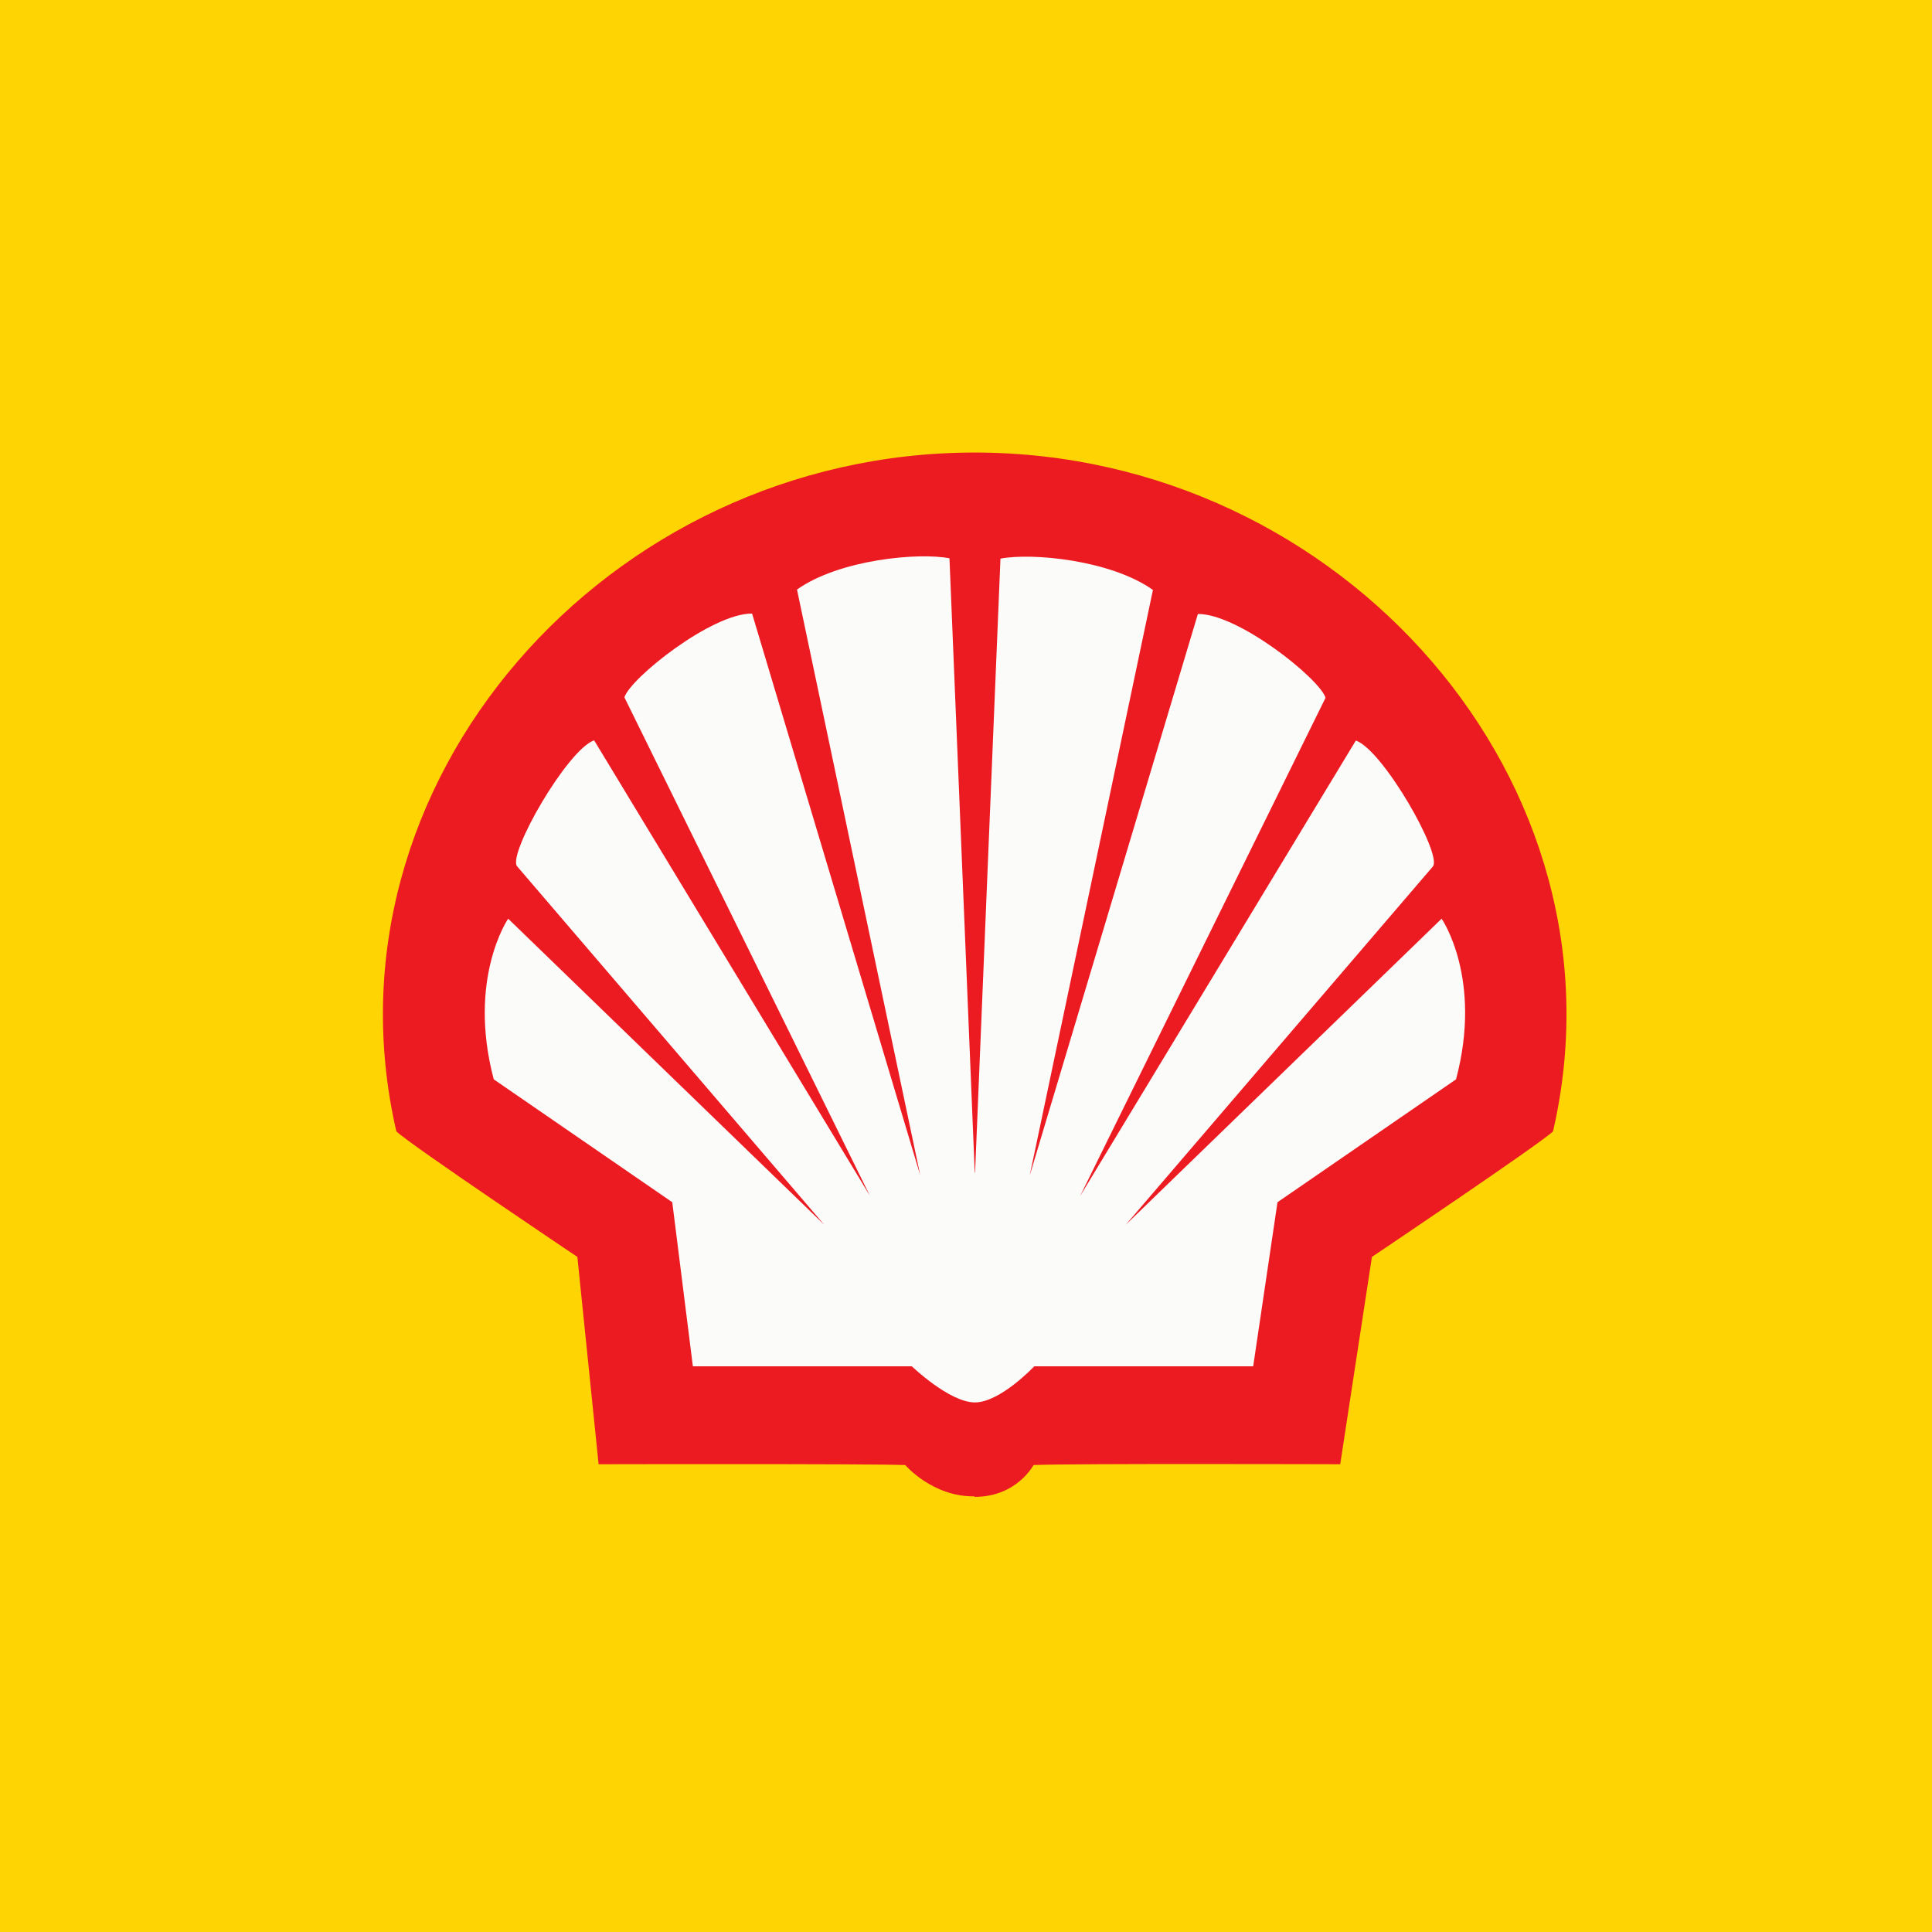 <?xml version="1.0" encoding="UTF-8"?>
<!-- generated by Finnhub -->
<svg viewBox="0 0 55.5 55.5" xmlns="http://www.w3.org/2000/svg">
<path d="M 0,0 H 55.5 V 55.5 H 0 Z" fill="rgb(254, 212, 2)"/>
<path d="M 27.99,42.985 C 26.782,43 26.005,42.086 26.005,42.086 C 25.007,42.046 17.196,42.063 17.196,42.063 L 16.586,36.107 S 11.775,32.878 11.386,32.501 C 9.08,22.52 17.426,13 27.999,13 C 38.572,13 46.924,22.519 44.613,32.501 C 44.223,32.873 39.411,36.107 39.411,36.107 L 38.5,42.063 S 30.69,42.039 29.691,42.086 C 29.691,42.08 29.216,43 27.999,43 Z" fill="rgb(236, 27, 34)"/>
<path d="M 28.001,33.681 L 27.275,16.038 C 26.387,15.864 24.112,16.073 22.895,16.936 L 26.435,33.76 L 21.605,17.626 C 20.45,17.614 18.108,19.481 17.937,20.032 L 24.987,34.345 L 17.067,21.267 C 16.289,21.545 14.579,24.537 14.853,24.884 L 23.68,35.186 L 14.598,26.391 S 13.418,28.107 14.184,31.006 L 19.312,34.536 L 19.904,39.25 H 26.194 S 27.275,40.287 28.005,40.287 S 29.71,39.25 29.71,39.25 H 36 L 36.698,34.536 L 41.827,31.006 C 42.599,28.102 41.413,26.391 41.413,26.391 L 32.337,35.186 L 41.163,24.89 C 41.437,24.542 39.728,21.545 38.949,21.273 L 31.029,34.357 L 38.079,20.044 C 37.903,19.493 35.567,17.626 34.411,17.638 L 29.58,33.77 L 33.12,16.947 C 31.904,16.083 29.635,15.874 28.74,16.048 L 28.01,33.695 Z" fill="rgb(251, 251, 250)"/>
</svg>
